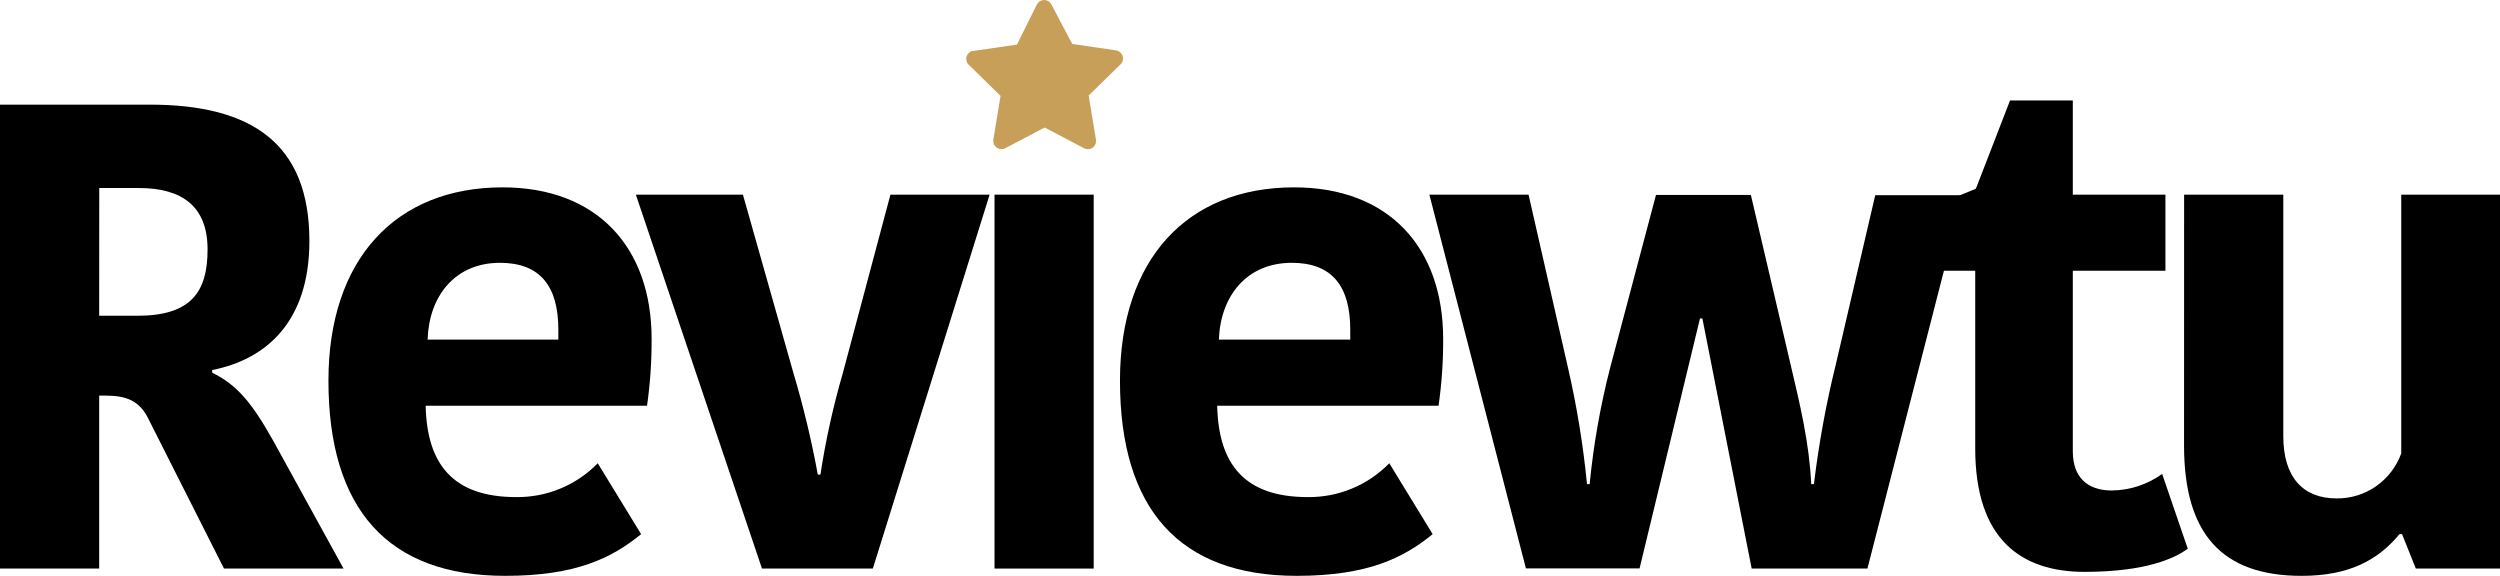 <svg width="178" height="41" viewBox="0 0 178 41" fill="none" xmlns="http://www.w3.org/2000/svg">
<g clip-path="url(#clip0_6_1567)">
<path d="M10.664 7.45C17.939 7.45 22.029 10.23 22.029 17.157C22.029 22.916 18.942 25.592 15.107 26.346V26.534C16.837 27.382 17.913 28.628 19.456 31.387L24.46 40.482H15.948L10.523 29.738C9.915 28.56 9.027 28.168 7.53 28.168H7.062V40.482H0V7.45H10.664ZM7.062 22.482H9.775C13.563 22.482 14.779 20.832 14.779 17.77C14.779 14.707 12.992 13.387 9.874 13.387H7.067L7.062 22.482Z" fill="black"/>
<path d="M45.647 38.031C43.569 39.728 41.017 41 35.966 41C27.651 41 23.385 36.288 23.385 27.099C23.385 18.477 28.155 13.34 35.779 13.34C42.534 13.34 46.395 17.628 46.395 24.131C46.403 25.723 46.294 27.314 46.068 28.89H30.307C30.4 33.079 32.271 35.393 36.761 35.393C37.839 35.405 38.908 35.198 39.904 34.784C40.901 34.371 41.804 33.758 42.56 32.984L45.647 38.031ZM30.447 24.178H39.754V23.471C39.754 20.361 38.445 18.712 35.597 18.712C32.411 18.712 30.541 21.068 30.447 24.178Z" fill="black"/>
<path d="M56.498 26.581C57.204 28.951 57.782 31.358 58.228 33.791H58.415C58.787 31.355 59.318 28.946 60.005 26.581L63.399 13.859H70.461L62.146 40.482H54.253L45.273 13.859H52.896L56.498 26.581Z" fill="black"/>
<path d="M70.809 13.859H77.871V40.482H70.809V13.859Z" fill="black"/>
<path d="M102.005 38.031C99.926 39.728 97.374 41 92.323 41C84.009 41 79.742 36.288 79.742 27.099C79.742 18.477 84.513 13.34 92.136 13.34C98.892 13.34 102.753 17.628 102.753 24.131C102.761 25.723 102.651 27.314 102.425 28.89H86.664C86.758 33.079 88.628 35.393 93.118 35.393C94.196 35.405 95.265 35.198 96.262 34.784C97.258 34.371 98.162 33.758 98.918 32.984L102.005 38.031ZM86.784 24.178H96.138V23.471C96.138 20.361 94.828 18.712 91.98 18.712C88.769 18.712 86.898 21.068 86.784 24.178Z" fill="black"/>
<path d="M121.04 22.67L116.737 40.471H108.646L101.771 13.859H108.833L111.639 26.178C112.269 28.91 112.722 31.68 112.995 34.471H113.183C113.454 31.689 113.938 28.932 114.632 26.225L117.906 13.88H124.662L127.51 26.037C128.164 28.817 128.824 31.55 128.959 34.471H129.152C129.497 31.599 130.018 28.75 130.711 25.942L133.517 13.9H139.789L132.961 40.482H124.719L121.211 22.681L121.04 22.67Z" fill="black"/>
<path d="M140.636 31.937V19.277H137.269V14.848L140.683 13.435L143.115 7.152H147.584V13.859H154.179V19.277H147.584V32.141C147.584 33.979 148.623 34.922 150.344 34.922C151.636 34.914 152.895 34.503 153.945 33.743L155.769 39.068C154.88 39.728 152.822 40.717 148.426 40.717C143.91 40.717 140.636 38.408 140.636 31.937Z" fill="black"/>
<path d="M155.509 13.859H162.571V31.058C162.571 33.979 163.974 35.487 166.36 35.487C167.363 35.499 168.345 35.198 169.171 34.624C169.996 34.05 170.625 33.232 170.969 32.283V13.859H178.026V40.482H172.008L171.026 38.031H170.844C169.285 39.916 167.207 41 163.876 41C158.216 41 155.504 38.031 155.504 31.717L155.509 13.859Z" fill="black"/>
<path d="M72.41 3.173L69.292 3.628H69.224C69.125 3.655 69.035 3.707 68.963 3.78C68.891 3.852 68.839 3.943 68.813 4.043C68.787 4.143 68.788 4.247 68.816 4.346C68.843 4.446 68.896 4.536 68.97 4.607L71.24 6.827L70.721 9.969V10.031C70.72 10.133 70.745 10.232 70.794 10.321C70.843 10.409 70.914 10.484 71 10.536C71.086 10.589 71.184 10.618 71.284 10.622C71.385 10.625 71.484 10.602 71.573 10.555L74.379 9.079L77.191 10.555L77.248 10.581C77.343 10.62 77.447 10.633 77.549 10.617C77.651 10.602 77.747 10.56 77.827 10.495C77.907 10.429 77.968 10.344 78.004 10.247C78.04 10.15 78.05 10.045 78.032 9.942L77.513 6.801L79.784 4.581L79.831 4.534C79.895 4.454 79.937 4.357 79.952 4.255C79.968 4.153 79.956 4.049 79.919 3.952C79.881 3.856 79.819 3.772 79.739 3.707C79.659 3.643 79.563 3.601 79.462 3.586L76.344 3.131L74.863 0.325C74.814 0.228 74.74 0.146 74.648 0.089C74.556 0.032 74.451 0.002 74.343 0.002C74.235 0.002 74.129 0.032 74.038 0.089C73.946 0.146 73.872 0.228 73.823 0.325L72.41 3.173Z" fill="#C79F59"/>
</g>
<defs>
<clipPath id="clip0_6_1567">
<rect width="178" height="41" fill="white"/>
</clipPath>
</defs>
</svg>
